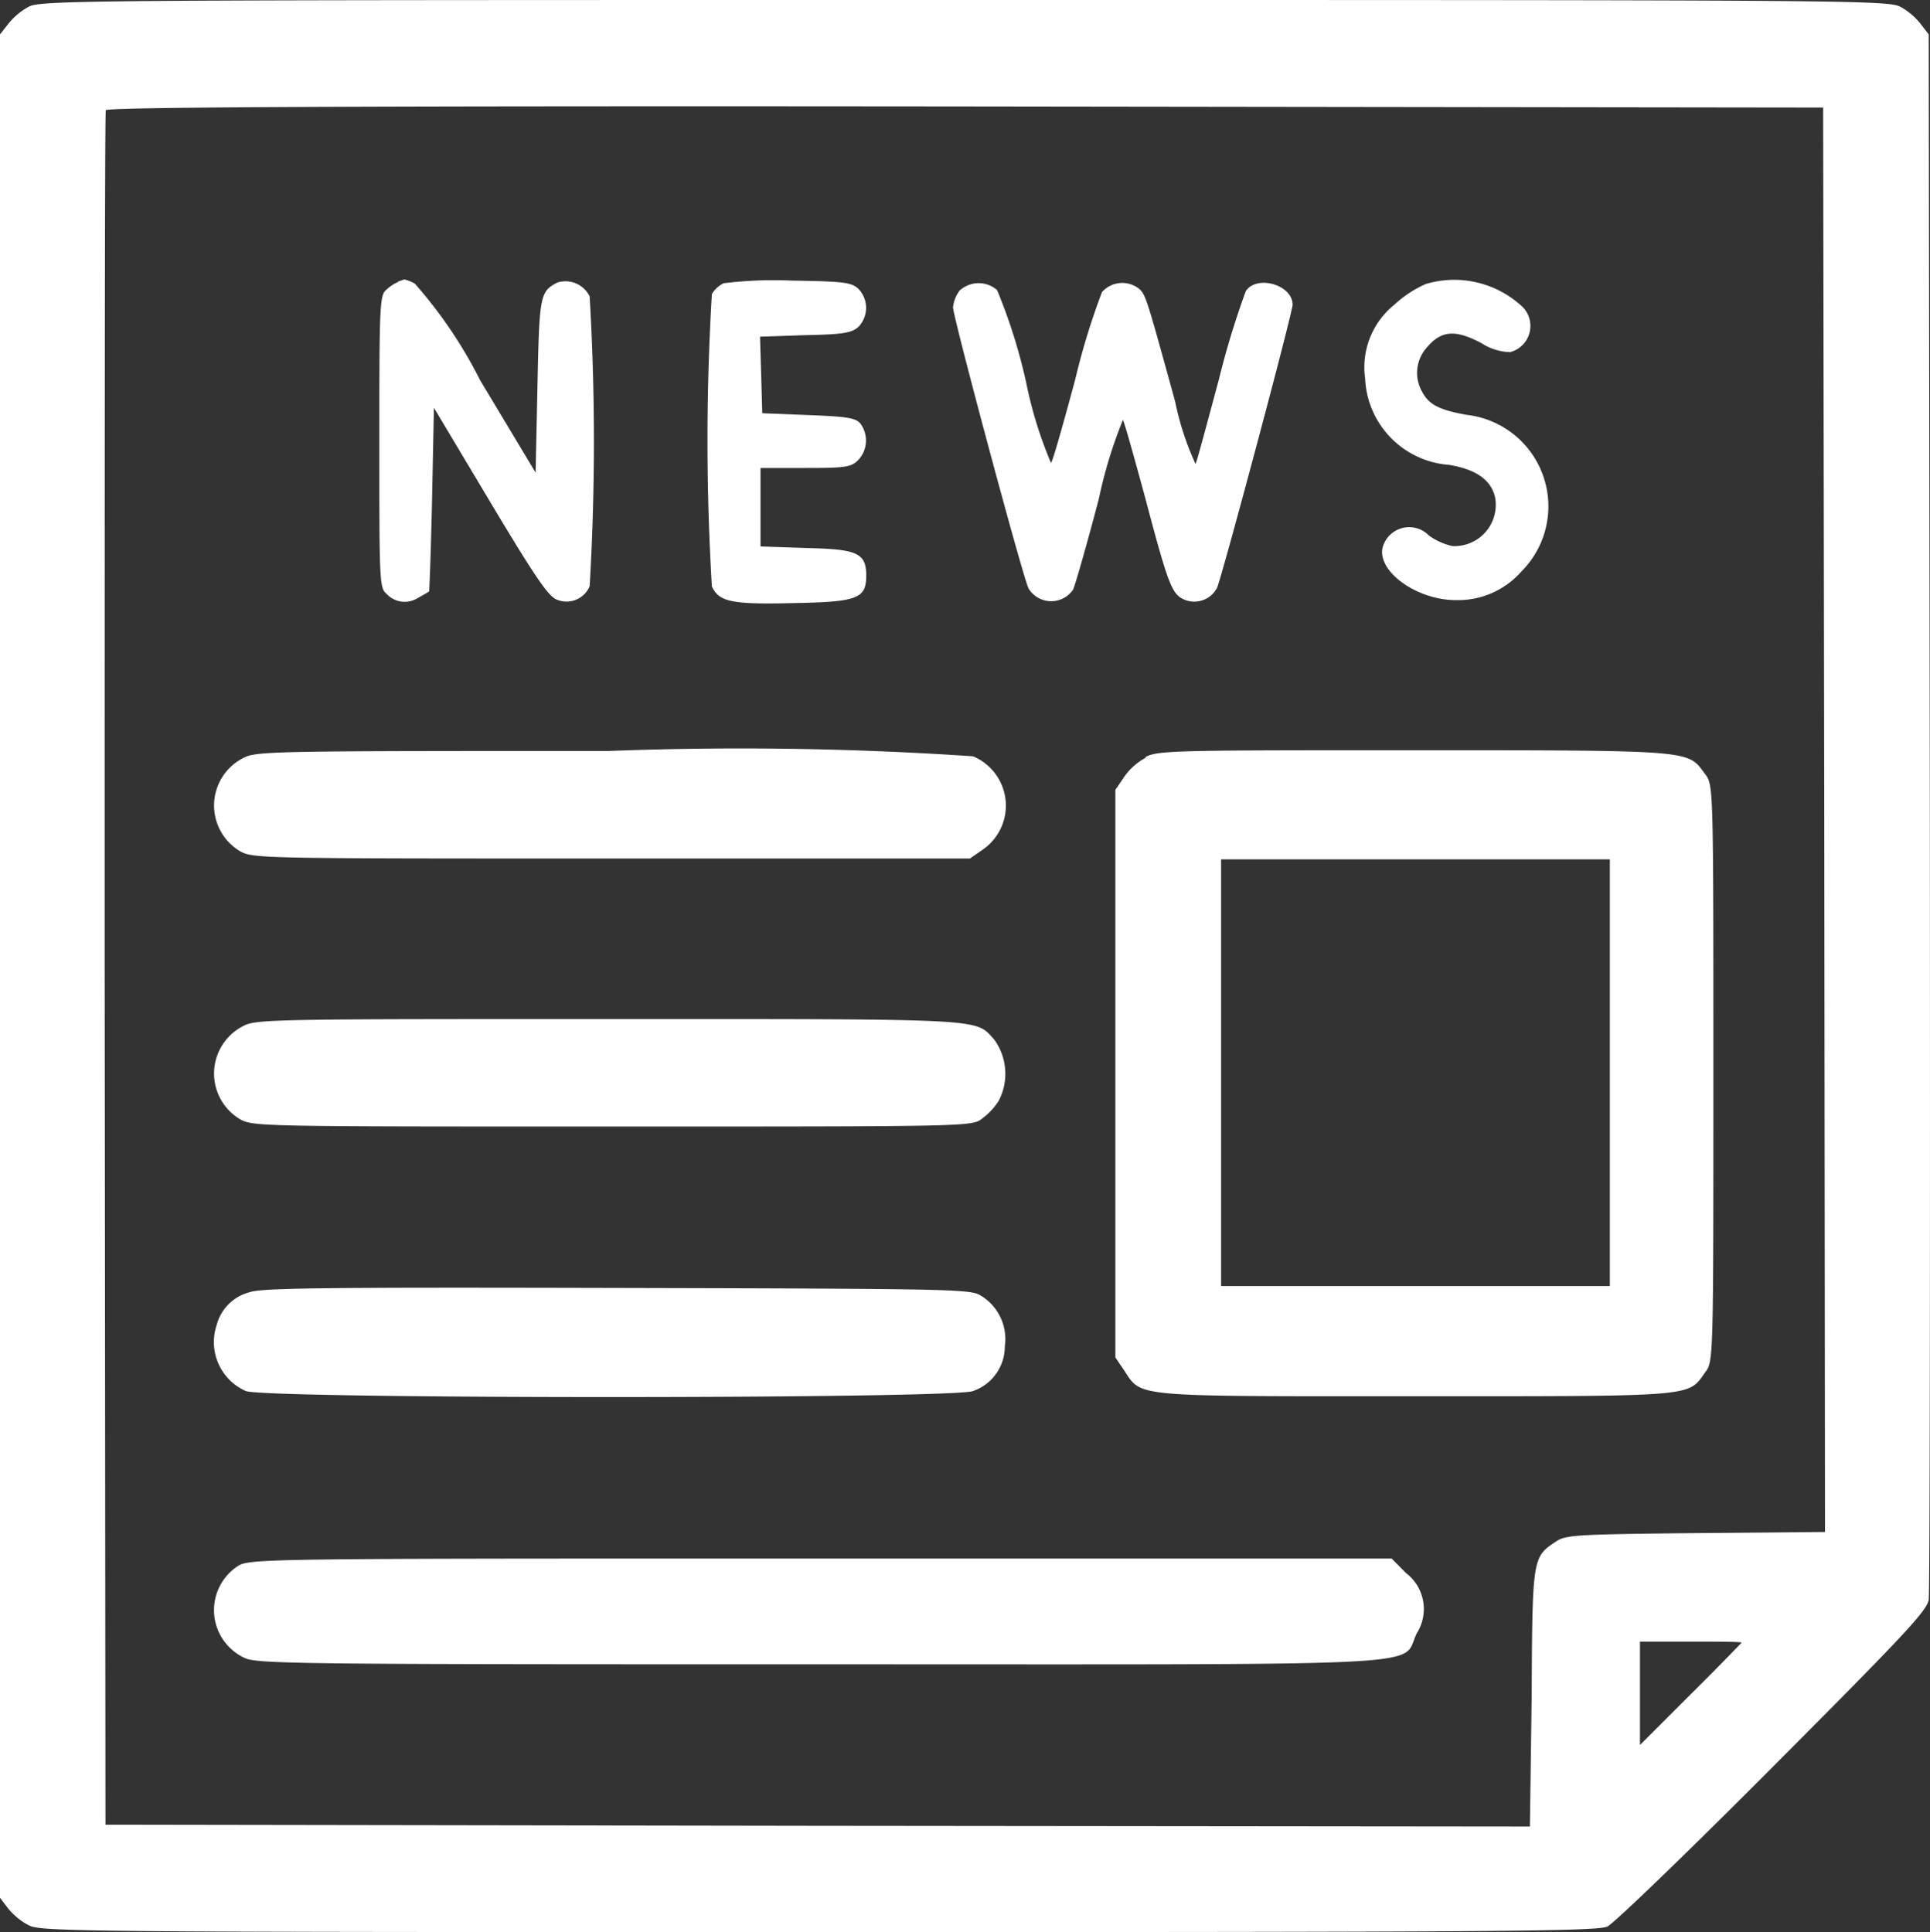 <svg id="Group_8608" data-name="Group 8608" xmlns="http://www.w3.org/2000/svg" xmlns:xlink="http://www.w3.org/1999/xlink" width="23.969" height="24" viewBox="0 0 23.969 24">
  <rect x="0" y="0" width="23.969" height="24" fill="#333333" stroke="none"/>
  <defs>
    <clipPath id="clip-path">
      <rect id="Rectangle_6088" data-name="Rectangle 6088" width="23.969" height="24" fill="none"/>
    </clipPath>
  </defs>
  <g id="Group_8608-2" data-name="Group 8608" clip-path="url(#clip-path)">
    <path id="Path_9459" data-name="Path 9459" d="M.356.084A.821.821,0,0,0,.1.3L0,.427V23.573l.1.131a.821.821,0,0,0,.258.211c.15.08.712.084,9.806.084,8.527,0,9.67-.009,9.8-.07.084-.042,1.008-.933,2.053-1.983,1.612-1.617,1.908-1.931,1.936-2.072.014-.089.019-4.5.014-9.806L23.953.427,23.855.3A.821.821,0,0,0,23.6.084C23.447,0,22.8,0,11.977,0S.506,0,.356.084m22.3,10.1.009,8.845-1.6.014c-1.462.014-1.617.023-1.734.1-.3.2-.3.183-.309,1.945L19,22.688l-8.845-.009-8.845-.014L1.3,12.047c0-5.841,0-10.645.014-10.678s2.175-.056,10.673-.047l10.655.014ZM21.633,20.4s-.286.3-.633.642l-.633.633V20.391H21c.347,0,.633,0,.633.014" fill="#fff"/>
    <path id="Path_9460" data-name="Path 9460" d="M100.734,74.116a.513.513,0,0,0-.15.1c-.08.066-.084.216-.084,1.884s0,1.819.084,1.884a.306.306,0,0,0,.389.061c.075-.042.141-.08.145-.084s.023-.52.037-1.148l.023-1.134.7,1.172c.567.947.727,1.181.834,1.214a.311.311,0,0,0,.4-.169,30.666,30.666,0,0,0,0-3.6.334.334,0,0,0-.4-.173c-.216.112-.225.155-.248,1.284l-.023,1.078-.689-1.148a5.665,5.665,0,0,0-.811-1.2.455.455,0,0,0-.131-.052s-.042.014-.08.028" transform="translate(-95.789 -70.614)" fill="#fff"/>
    <path id="Path_9461" data-name="Path 9461" d="M187.642,74.315a.351.351,0,0,0-.15.136,30.3,30.3,0,0,0,0,3.633c.089.192.248.225,1.017.206.792-.014.9-.056.9-.342s-.122-.328-.755-.342l-.558-.019v-.975h.553c.492,0,.567-.009.656-.094a.354.354,0,0,0,.037-.45c-.056-.075-.145-.094-.647-.113l-.577-.023-.014-.478-.014-.473.563-.019c.469-.009.572-.028.656-.1a.34.34,0,0,0,0-.478c-.089-.08-.187-.089-.834-.1a5.042,5.042,0,0,0-.834.033" transform="translate(-178.651 -70.799)" fill="#fff"/>
    <path id="Path_9462" data-name="Path 9462" d="M362.359,74.211a1.4,1.4,0,0,0-.384.253,1,1,0,0,0-.366.923,1.125,1.125,0,0,0,1.041,1.069c.333.056.52.183.572.4a.513.513,0,0,1-.53.609.8.8,0,0,1-.291-.131.342.342,0,0,0-.567.122c-.108.3.4.68.9.68a1.047,1.047,0,0,0,.816-.356,1.144,1.144,0,0,0-.68-1.945c-.342-.061-.469-.127-.553-.286a.472.472,0,0,1,.052-.544c.183-.22.356-.234.684-.061a.691.691,0,0,0,.356.112.336.336,0,0,0,.122-.591,1.236,1.236,0,0,0-1.177-.253" transform="translate(-344.655 -70.682)" fill="#fff"/>
    <path id="Path_9463" data-name="Path 9463" d="M252.575,75.073a.412.412,0,0,0-.075.2c0,.122.872,3.37.938,3.492a.329.329,0,0,0,.553.014c.023-.047.169-.553.319-1.125a5.786,5.786,0,0,1,.3-.984c.019.033.141.469.277.97.291,1.1.333,1.2.492,1.266a.319.319,0,0,0,.4-.15c.066-.155.938-3.417.938-3.516,0-.248-.445-.375-.581-.169a10.348,10.348,0,0,0-.333,1.092c-.145.539-.272,1.017-.291,1.055a3.511,3.511,0,0,1-.253-.773c-.352-1.28-.366-1.327-.445-1.4a.336.336,0,0,0-.464.038,8.738,8.738,0,0,0-.333,1.087c-.145.539-.277,1.008-.3,1.036a5.16,5.16,0,0,1-.309-1,6.848,6.848,0,0,0-.361-1.148.348.348,0,0,0-.478.019" transform="translate(-240.664 -71.455)" fill="#fff"/>
    <path id="Path_9464" data-name="Path 9464" d="M57.093,199.084a.661.661,0,0,0-.052,1.158c.164.094.225.094,4.617.094h4.453l.155-.108a.664.664,0,0,0-.117-1.162A42.812,42.812,0,0,0,61.626,199c-4.073,0-4.383,0-4.533.084" transform="translate(-54.065 -189.672)" fill="#fff"/>
    <path id="Path_9465" data-name="Path 9465" d="M295.875,199.084a.765.765,0,0,0-.267.239l-.108.159v7.05l.108.159c.225.338.066.323,3.619.323,3.52,0,3.38.009,3.6-.3.1-.131.1-.164.1-3.712s0-3.581-.1-3.712c-.225-.3-.084-.3-3.6-.3-2.939,0-3.2,0-3.352.084m5.766,3.923v2.648h-4.828v-5.3h4.828Z" transform="translate(-281.648 -189.671)" fill="#fff"/>
    <path id="Path_9466" data-name="Path 9466" d="M57.093,270.084a.661.661,0,0,0-.052,1.158c.164.094.225.094,4.617.094,4.219,0,4.463,0,4.584-.084a.828.828,0,0,0,.225-.234.723.723,0,0,0-.056-.764c-.239-.262-.056-.253-4.786-.253-4.073,0-4.383,0-4.533.084" transform="translate(-54.065 -257.343)" fill="#fff"/>
    <path id="Path_9467" data-name="Path 9467" d="M57.166,341.286a.568.568,0,0,0-.413.408.665.665,0,0,0,.361.82c.23.1,8.808.1,9.033,0a.586.586,0,0,0,.394-.553.631.631,0,0,0-.3-.633c-.122-.08-.375-.084-4.514-.094-3.619-.009-4.416,0-4.561.052" transform="translate(-54.062 -325.236)" fill="#fff"/>
    <path id="Path_9468" data-name="Path 9468" d="M56.972,413.1a.654.654,0,0,0,.084,1.13c.15.08.586.084,7.144.084,7.922,0,7.209.038,7.425-.389a.561.561,0,0,0-.136-.745L71.311,413H64.219c-7.041,0-7.1,0-7.247.1" transform="translate(-54.028 -393.641)" fill="#fff"/>
  </g>
</svg>
